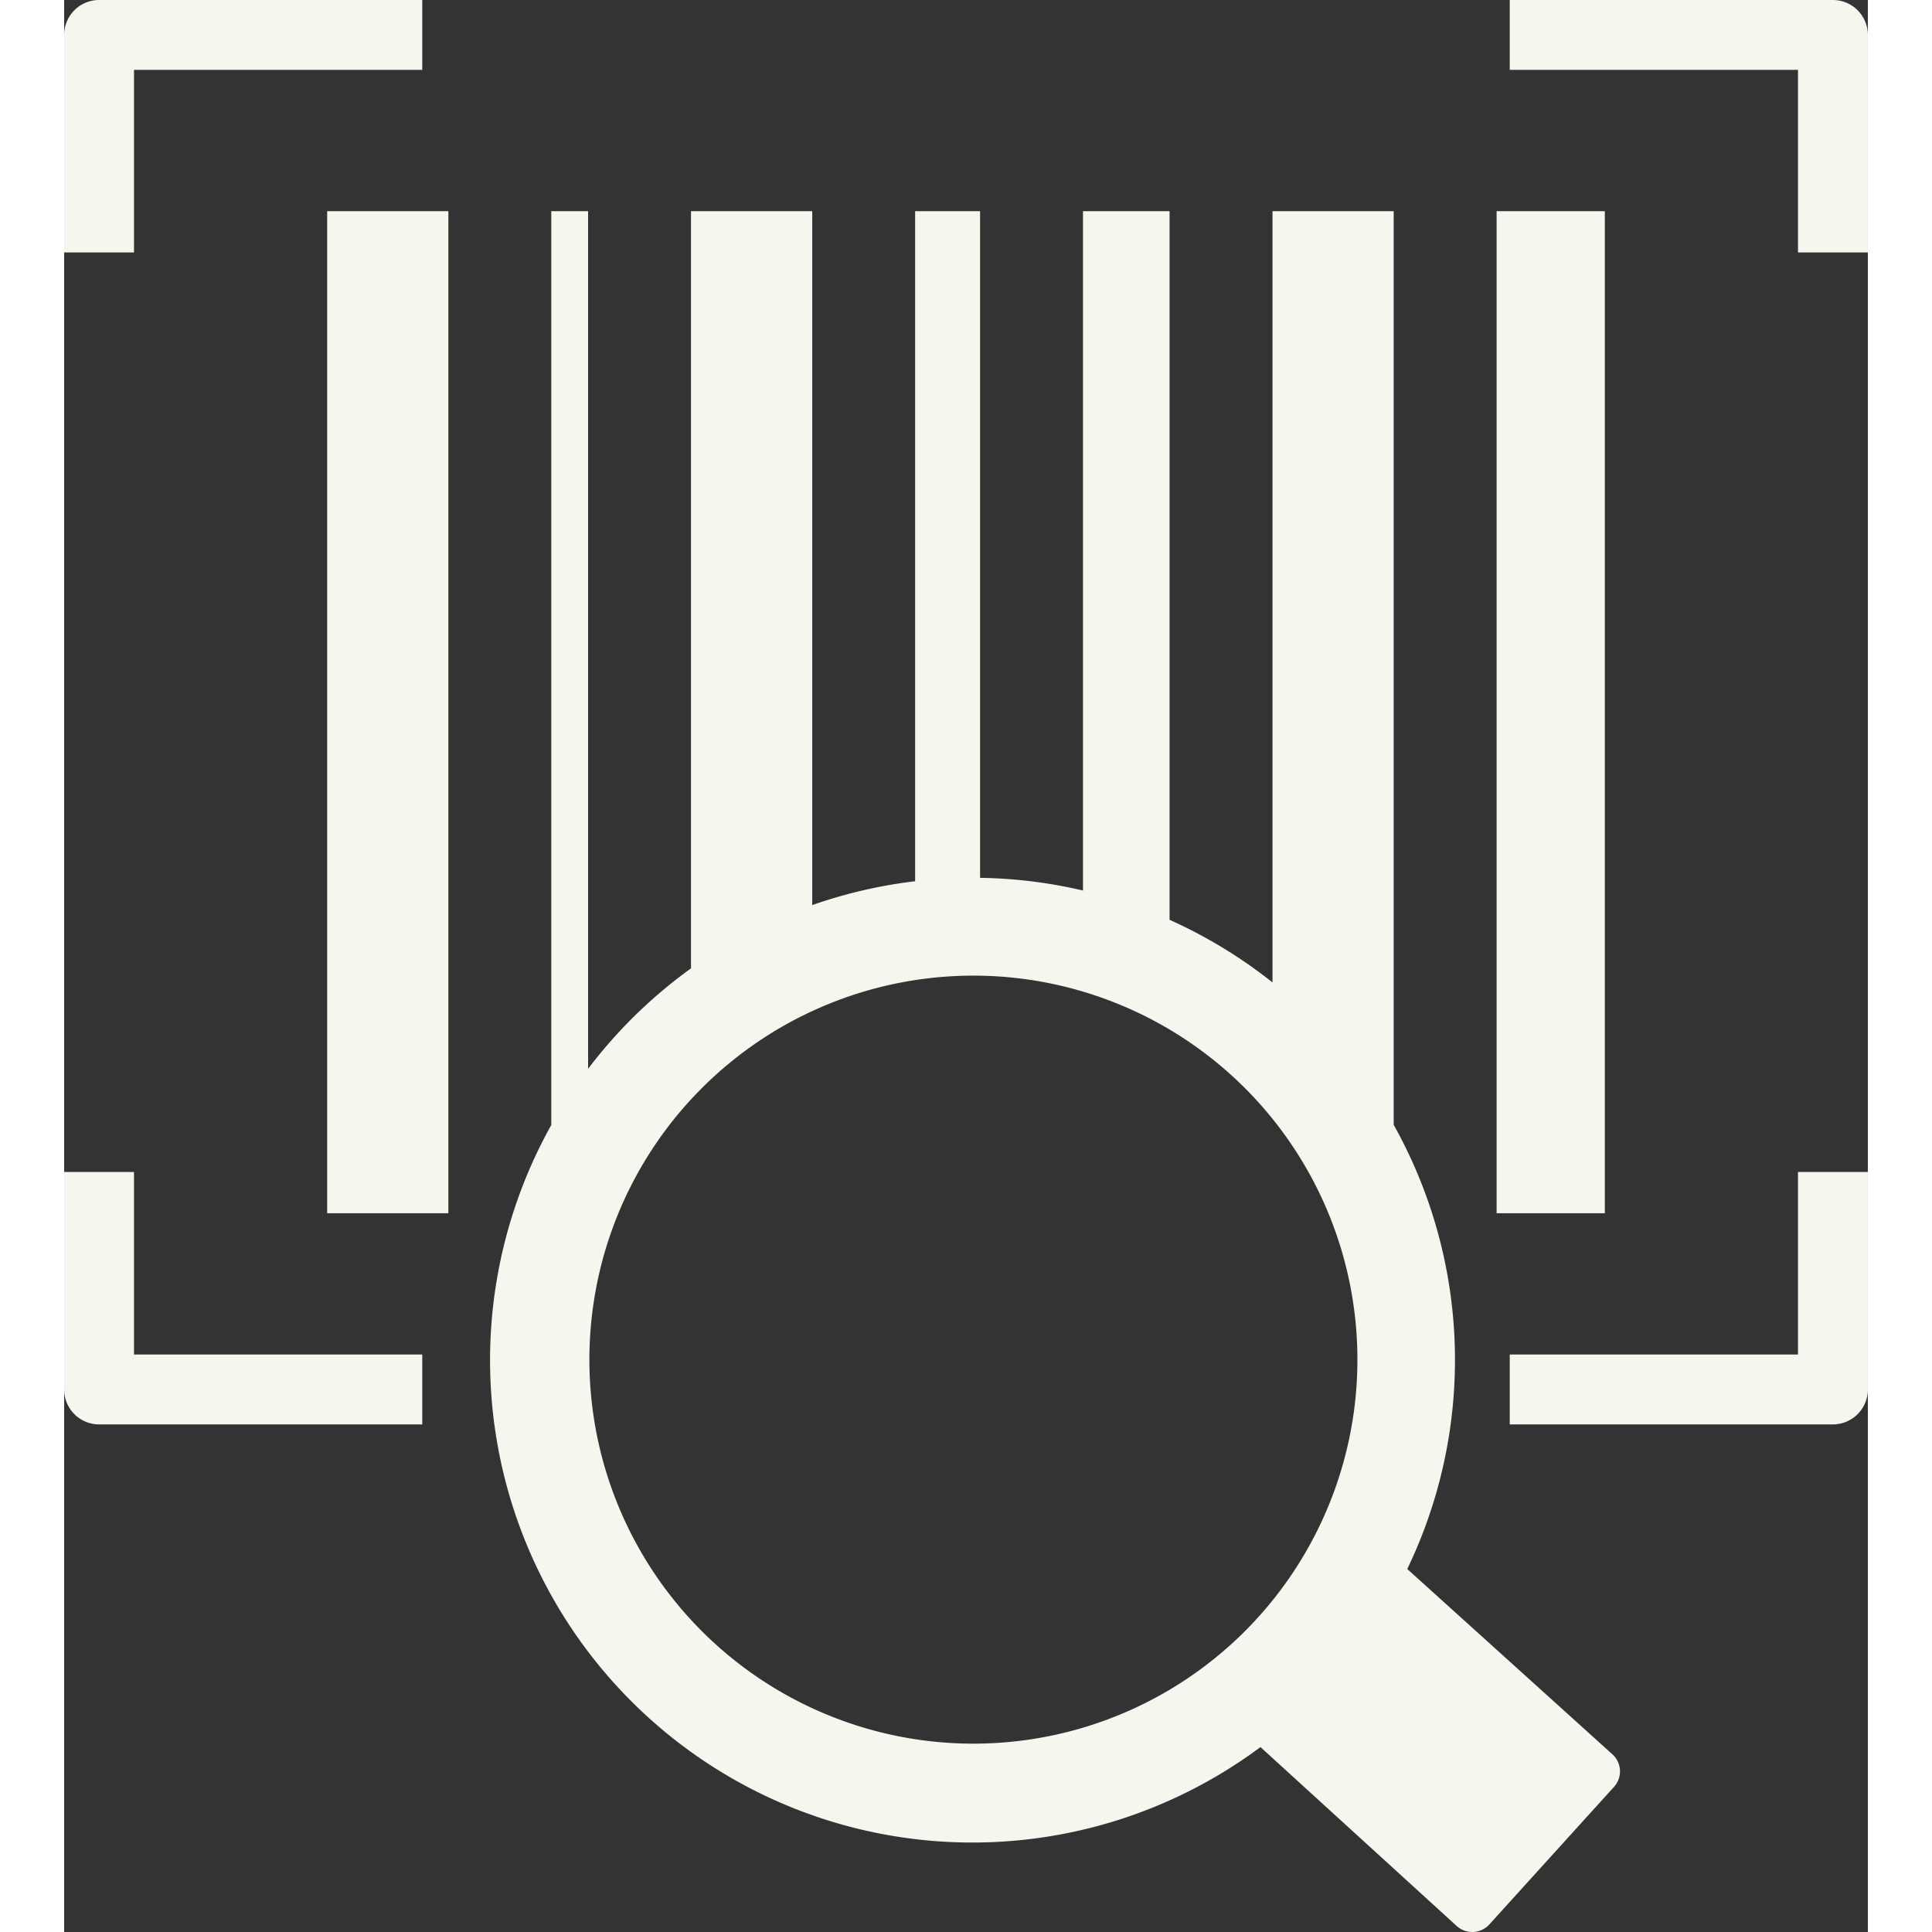 <svg id="search-barcode" xmlns="http://www.w3.org/2000/svg" width="100" height="100" viewBox="0 0 478 512.009">
  <rect x="0" y="0" width="478" height="512.009" fill="#333333" stroke="none"/>
  <path id="search-barcode-2" data-name="search-barcode" d="M69.7,55.96h32.12V321.53H69.7ZM242.73,232.64A127.437,127.437,0,0,1,270,236V55.96h22.95v187.8a128.756,128.756,0,0,1,27.28,16.6V55.96h32.11V298.09c.49.87.96,1.74,1.43,2.62a127.681,127.681,0,0,1,2.17,115.1l54.37,49.11a6.106,6.106,0,0,1,.42,8.63l-33.04,36.46a6.136,6.136,0,0,1-8.64.42L317.04,463A127.829,127.829,0,0,1,129.09,298.15V55.96h9.76V283.24q1.665-2.19,3.42-4.31a128.106,128.106,0,0,1,23.85-22.3V55.96h32.13v183.9a128.046,128.046,0,0,1,27.27-6.32V55.96h17.21V232.64Zm63.05,49.23a101.768,101.768,0,1,0,25.16,30.91,101.743,101.743,0,0,0-25.16-30.91ZM9.26,0H94.9V18.52H18.51V66.9H0V9.26A9.259,9.259,0,0,1,9.26,0Zm9.25,310.59v48.38H94.9v18.52H9.26A9.259,9.259,0,0,1,0,368.23V310.59H18.51ZM383.1,0h85.64A9.265,9.265,0,0,1,478,9.26V66.9H459.49V18.52H383.1ZM478,310.59v57.64a9.265,9.265,0,0,1-9.26,9.26H383.1V358.97h76.39V310.59ZM379.62,55.96H408.3V321.53H379.62Z" fill="#f6f5ee" fill-rule="evenodd"/>
</svg>
